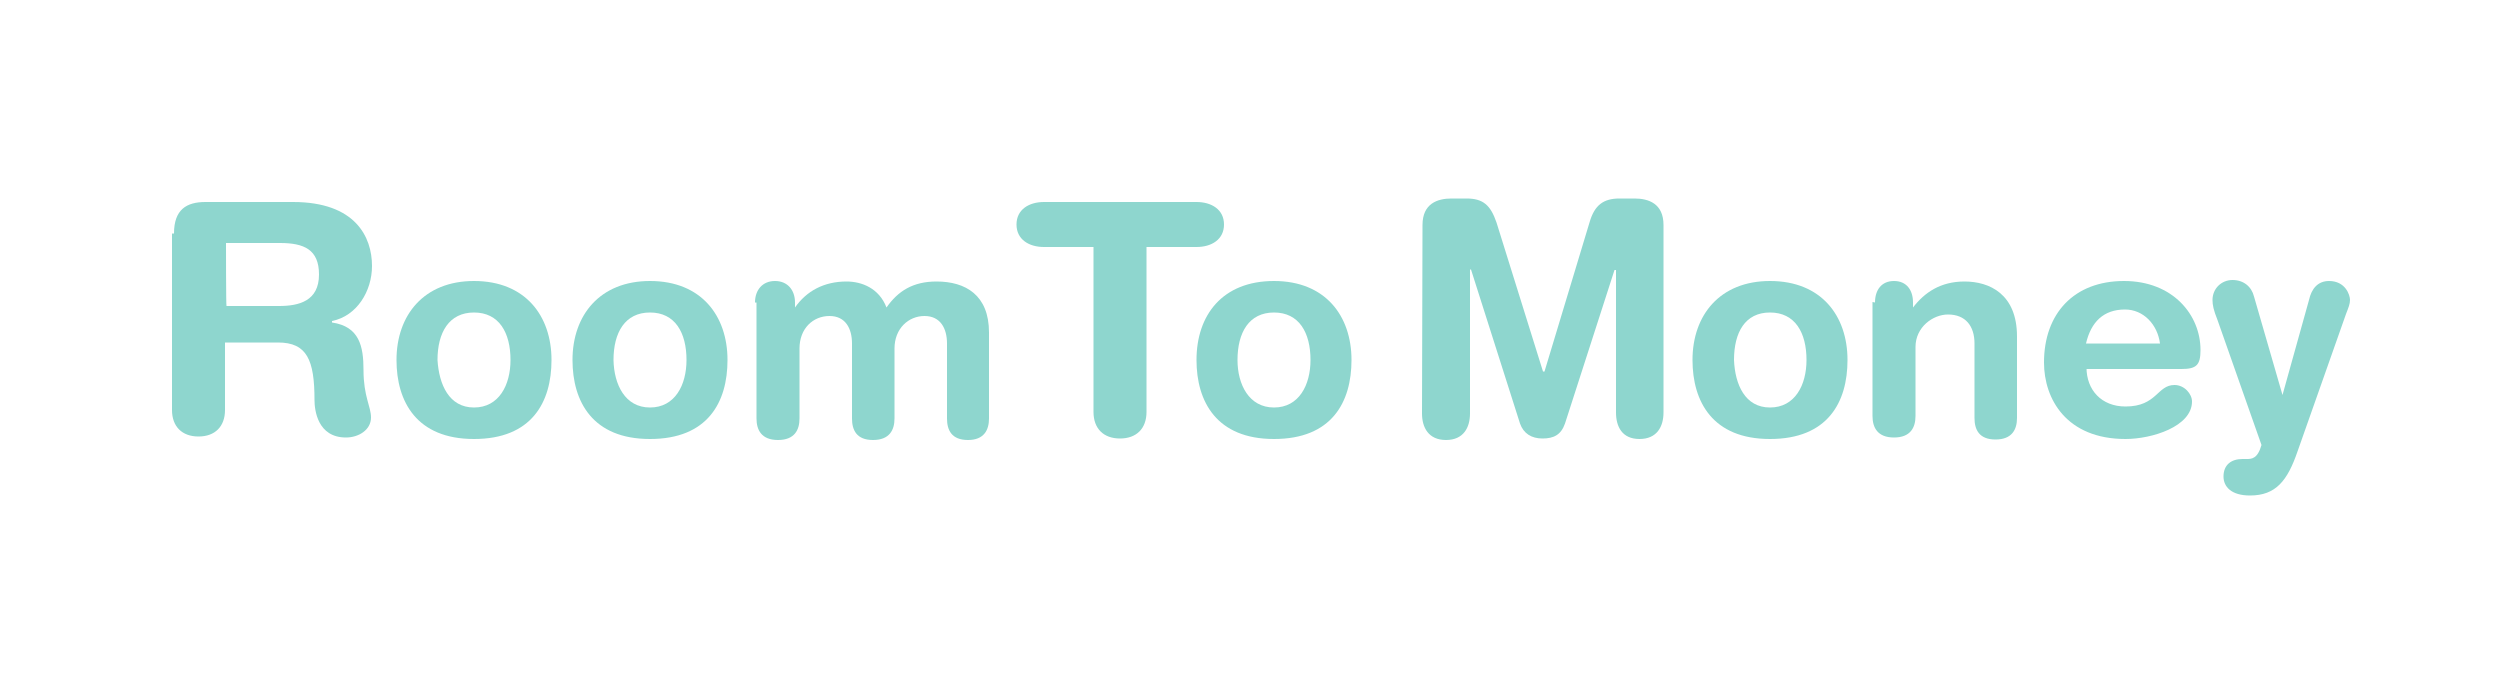 <?xml version="1.0" encoding="utf-8"?>
<!-- Generator: Adobe Illustrator 18.0.0, SVG Export Plug-In . SVG Version: 6.00 Build 0)  -->
<!DOCTYPE svg PUBLIC "-//W3C//DTD SVG 1.1//EN" "http://www.w3.org/Graphics/SVG/1.1/DTD/svg11.dtd">
<svg version="1.1" id="svg_logoType" xmlns="http://www.w3.org/2000/svg" xmlns:xlink="http://www.w3.org/1999/xlink" x="0px"
	 y="0px" viewBox="0 181 500 138" enable-background="new 0 181 500 138" xml:space="preserve">
<g>
	<path fill="#8ED6CE" d="M34.8,227.7c0-4.8,2.5-6.3,6.3-6.3h17.5c12.5,0,15.8,7,15.8,12.8c0,5-3,10-8,11v0.3
		c5.5,0.8,6.3,4.8,6.3,9.5c0,5.3,1.5,7.3,1.5,9.5c0,2.5-2.5,4-5,4c-5.7,0-6.3-5.5-6.3-7.5c0-8-1.5-11.5-7.3-11.5H45V263
		c0,3.3-2,5.3-5.3,5.3s-5.3-2-5.3-5.3v-35.3L34.8,227.7L34.8,227.7z M45.3,242.2h10.5c4,0,8-1,8-6.3c0-5-3-6.3-7.8-6.3H45.2
		C45.2,229.7,45.2,242.2,45.3,242.2z"/>
	<path fill="#8ED6CE" d="M94.8,237.2c10.3,0,15.5,7,15.5,15.8c0,8.5-4,15.8-15.5,15.8s-15.5-7.5-15.5-15.8
		C79.3,244,84.8,237.2,94.8,237.2z M94.8,262.5c5,0,7.3-4.5,7.3-9.5c0-5.5-2.3-9.5-7.3-9.5s-7.3,4-7.3,9.5
		C87.8,257.9,89.8,262.5,94.8,262.5z"/>
	<path fill="#8ED6CE" d="M130,237.2c10.3,0,15.5,7,15.5,15.8c0,8.5-4,15.8-15.5,15.8s-15.5-7.5-15.5-15.8
		C114.5,244,120,237.2,130,237.2z M130,262.5c5,0,7.3-4.5,7.3-9.5c0-5.5-2.3-9.5-7.3-9.5s-7.3,4-7.3,9.5
		C122.8,257.9,125,262.5,130,262.5z"/>
	<path fill="#8ED6CE" d="M151,241.5c0-2.5,1.5-4.3,4-4.3c2.5,0,4,1.8,4,4.3v1l0,0c2.3-3.3,5.8-5.2,10.3-5.2c3,0,6.5,1.3,8,5.2
		c2.3-3.3,5.3-5.2,10-5.2c5.8,0,10.5,2.7,10.5,10.2v17.2c0,2.3-1,4.3-4.2,4.3c-3.3,0-4.2-2-4.2-4.3v-15c0-3-1.3-5.5-4.5-5.5
		c-3.2,0-6,2.5-6,6.5v14c0,2.3-1,4.3-4.3,4.3c-3.3,0-4.2-2-4.2-4.3v-15c0-3-1.3-5.5-4.5-5.5c-3.3,0-6,2.5-6,6.5v14
		c0,2.3-1,4.3-4.3,4.3s-4.3-2-4.3-4.3v-23.2L151,241.5L151,241.5L151,241.5z"/>
	<path fill="#8ED6CE" d="M218.8,230.4h-10c-3,0-5.5-1.5-5.5-4.5c0-3,2.5-4.5,5.5-4.5h30.5c3,0,5.5,1.5,5.5,4.5c0,3-2.5,4.5-5.5,4.5
		h-10v33c0,3.3-2,5.3-5.3,5.3s-5.3-2-5.3-5.3v-33H218.8z"/>
	<path fill="#8ED6CE" d="M254.8,237.2c10.3,0,15.5,7,15.5,15.8c0,8.5-4,15.8-15.5,15.8s-15.5-7.5-15.5-15.8
		C239.3,244,244.5,237.2,254.8,237.2z M254.8,262.5c5,0,7.3-4.5,7.3-9.5c0-5.5-2.3-9.5-7.3-9.5s-7.3,4-7.3,9.5
		C247.5,257.9,249.8,262.5,254.8,262.5z"/>
	<path fill="#8ED6CE" d="M284.5,226c0-4.3,3-5.3,5.8-5.3h3c3.3,0,4.8,1.3,6,4.8l9.3,29.8h0.3l9-29.8c1-3.5,2.8-4.8,6-4.8h3
		c2.8,0,5.8,1,5.8,5.3v37.5c0,2.8-1.3,5.3-4.8,5.3s-4.7-2.5-4.7-5.3v-28.5h-0.3l-9.9,30.7c-0.8,2.3-2.3,3-4.5,3c-2.2,0-3.8-1-4.5-3
		l-9.8-30.8H294v28.8c0,2.8-1.3,5.3-4.8,5.3s-4.8-2.5-4.8-5.3L284.5,226L284.5,226L284.5,226z"/>
	<path fill="#8ED6CE" d="M354,237.2c10.3,0,15.5,7,15.5,15.8c0,8.5-4,15.8-15.5,15.8s-15.5-7.5-15.5-15.8
		C338.5,244,344,237.2,354,237.2z M354,262.5c5,0,7.3-4.5,7.3-9.5c0-5.5-2.3-9.5-7.3-9.5s-7.2,4-7.2,9.5
		C347,257.9,349,262.5,354,262.5z"/>
	<path fill="#8ED6CE" d="M375,241.5c0-2.5,1.3-4.3,3.8-4.3s3.8,1.8,3.8,4.3v1l0,0c2.3-3,5.5-5.2,10.3-5.2c5,0,10.5,2.5,10.5,11v16.3
		c0,2.3-1,4.3-4.3,4.3s-4.2-2-4.2-4.3v-14.9c0-3.5-1.8-5.8-5.3-5.8c-3,0-6.5,2.5-6.5,6.5v13.8c0,2.3-1,4.3-4.3,4.3
		c-3.3,0-4.3-2-4.3-4.3v-22.8L375,241.5L375,241.5L375,241.5z"/>
	<path fill="#8ED6CE" d="M417.3,254.5c0,4.5,3,7.8,7.8,7.8c6.3,0,6.3-4.3,9.8-4.3c2,0,3.5,1.8,3.5,3.3c0,5-8,7.5-13.3,7.5
		c-11.8,0-16.3-8-16.3-15.3c0-9.8,6-16.3,16-16.3c9.8,0,15.3,6.8,15.3,13.8c0,3-0.8,3.8-3.8,3.8h-19v-0.3L417.3,254.5L417.3,254.5z
		 M432,249.7c-0.5-3.8-3.3-6.8-7-6.8c-4.3,0-6.8,2.5-7.8,6.8H432z"/>
	<path fill="#8ED6CE" d="M456.5,260L456.5,260l5.3-19c0.5-2.3,1.8-3.8,4-3.8c3.3,0,4.2,2.8,4.2,3.8c0,0.8-0.3,1.5-0.8,2.8l-9.7,27.5
		c-2,5.8-4.3,8.8-9.5,8.8c-3.8,0-5.3-1.8-5.3-3.8c0-2.3,1.5-3.5,3.8-3.5h0.8c1,0,2.2,0,3-2.8l-8.8-25c-0.8-2-1-3-1-4
		c0-2.3,1.8-4,4-4s3.8,1.3,4.3,3.3L456.5,260z"/>
</g>
</svg>
